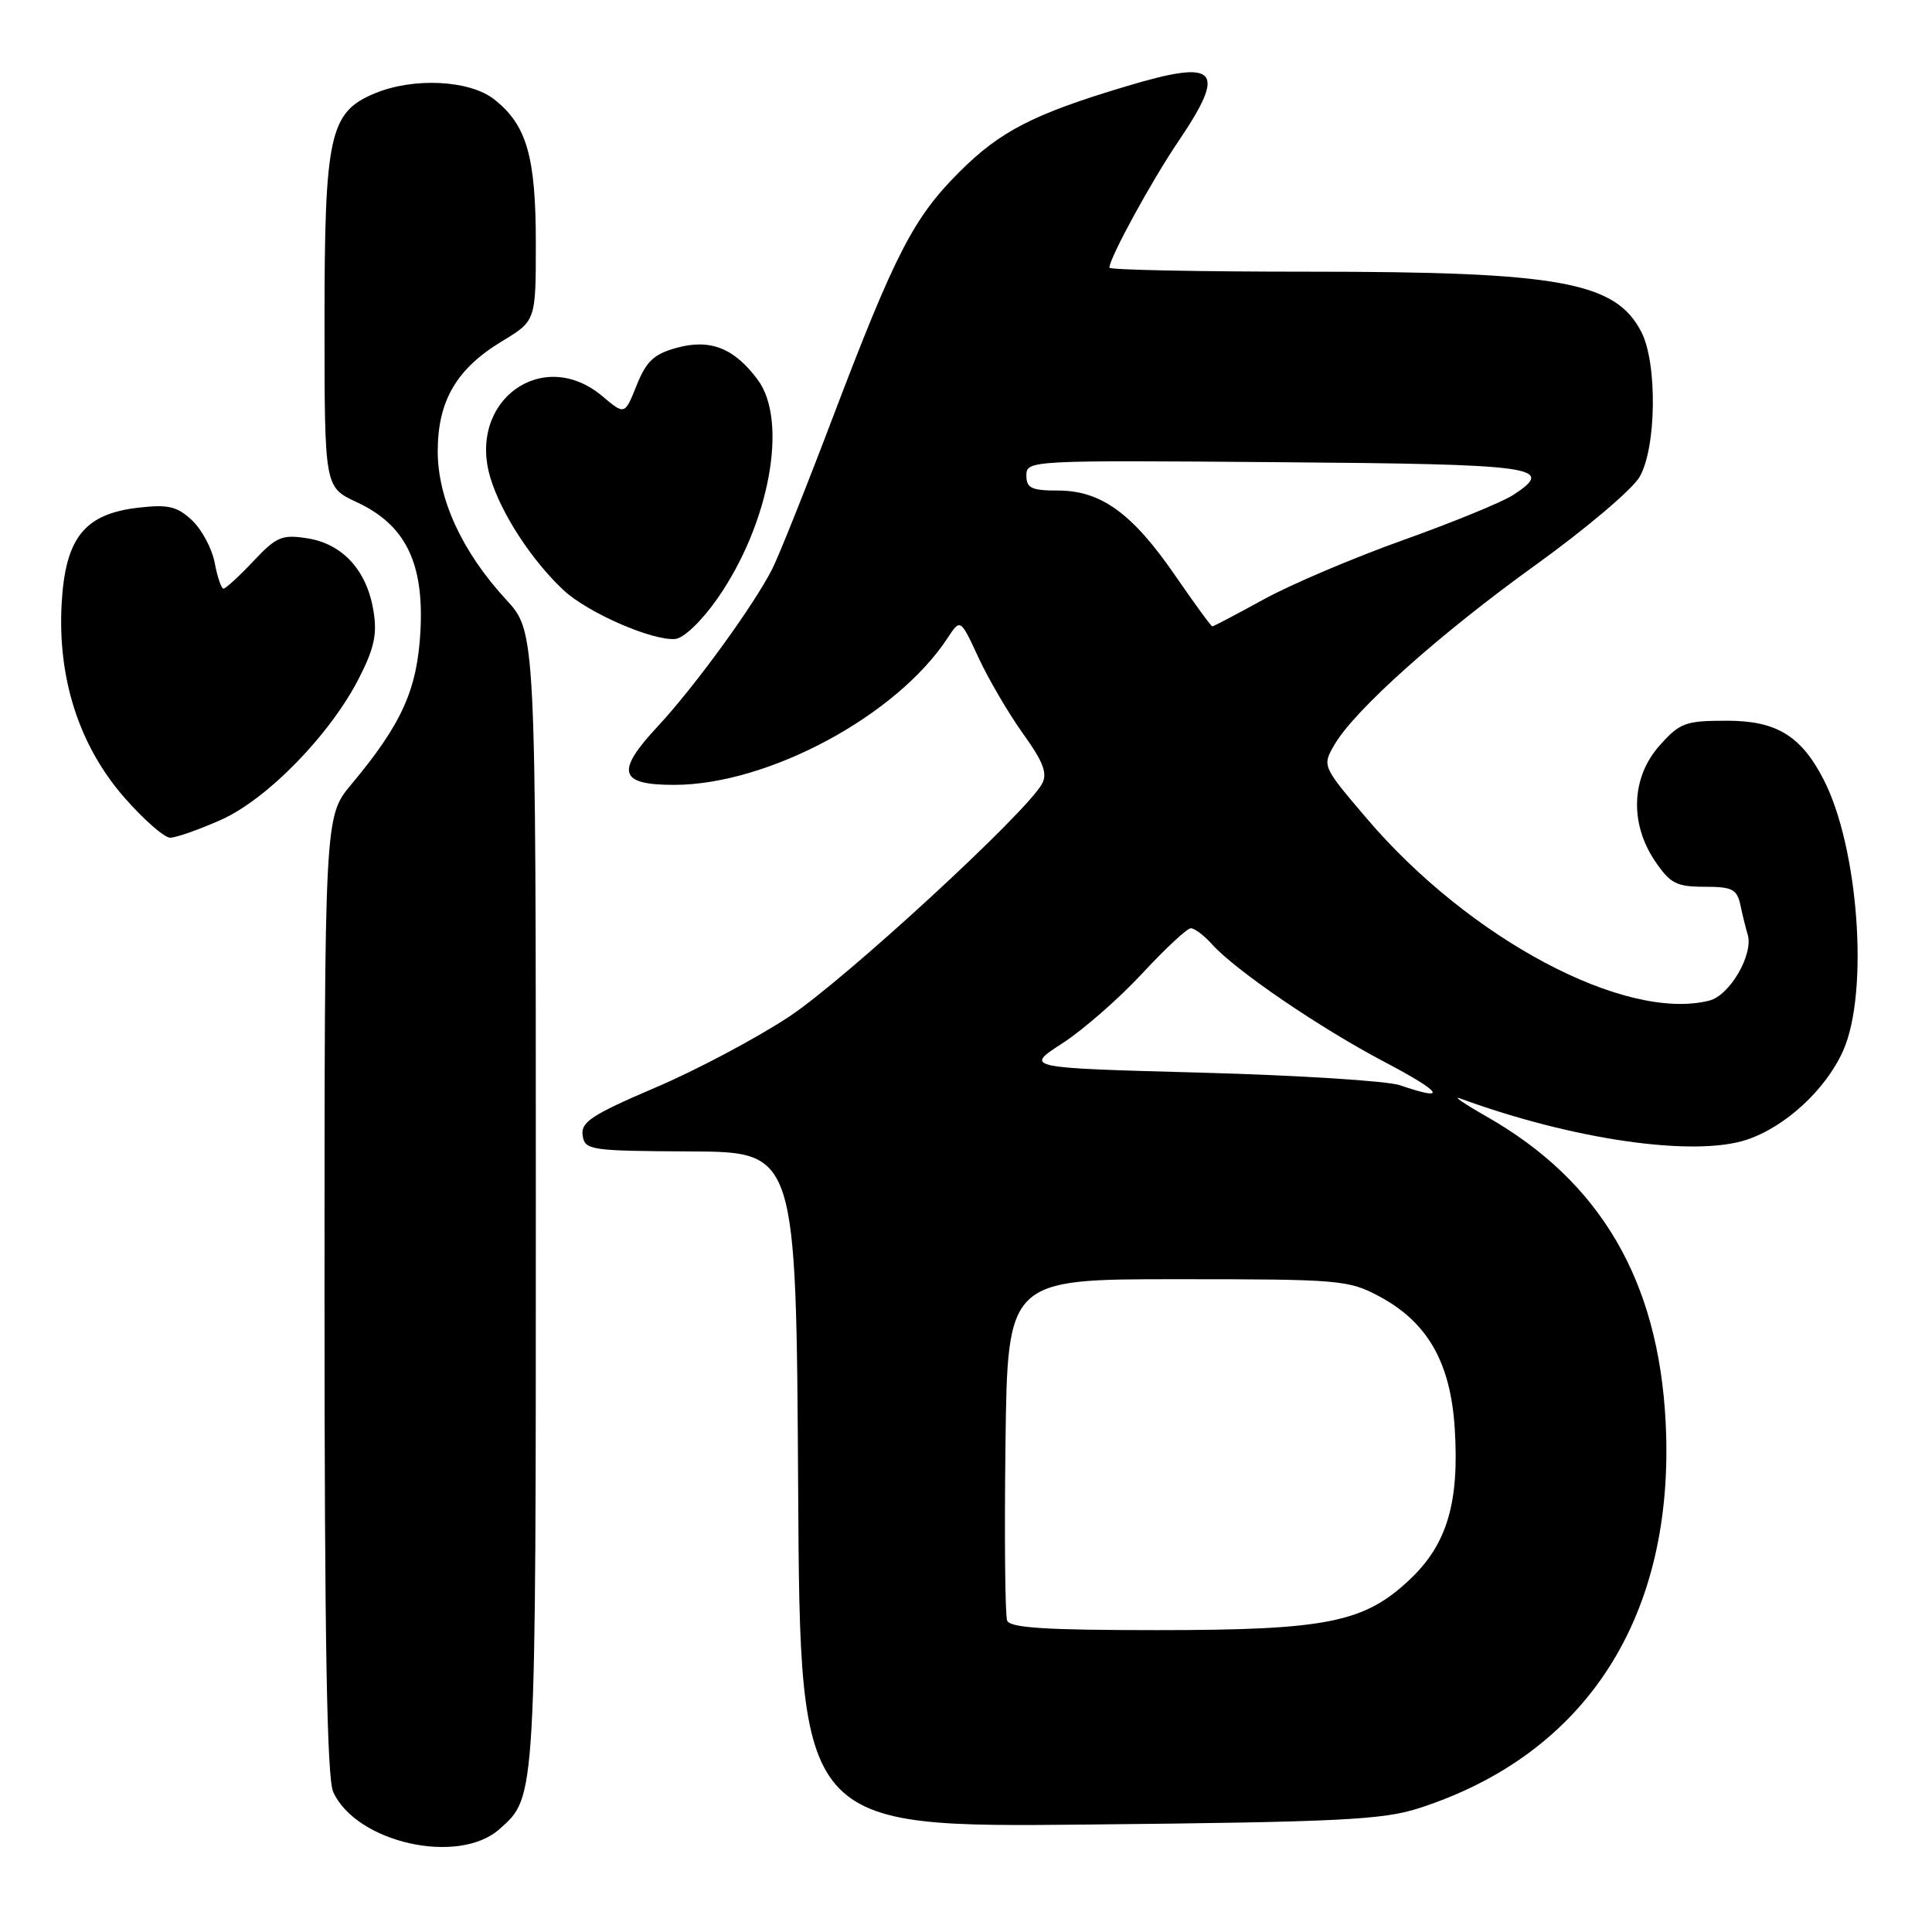 <?xml version="1.0" encoding="UTF-8" standalone="no"?>
<!DOCTYPE svg PUBLIC "-//W3C//DTD SVG 1.1//EN" "http://www.w3.org/Graphics/SVG/1.1/DTD/svg11.dtd" >
<svg xmlns="http://www.w3.org/2000/svg" xmlns:xlink="http://www.w3.org/1999/xlink" version="1.1" viewBox="0 0 256 256">
 <g >
 <path fill="currentColor"
d=" M 66.18 242.37 C 71.06 238.02 71.00 239.02 71.00 158.89 C 71.00 83.72 71.00 83.72 67.06 79.45 C 61.23 73.12 58.00 66.11 58.00 59.78 C 58.01 53.11 60.49 48.86 66.50 45.23 C 71.00 42.51 71.00 42.51 71.00 32.23 C 71.00 20.74 69.79 16.55 65.49 13.17 C 62.23 10.60 54.78 10.23 49.64 12.38 C 43.66 14.87 43.00 17.90 43.00 42.68 C 43.00 64.55 43.00 64.55 47.25 66.53 C 53.72 69.53 56.20 74.56 55.71 83.64 C 55.28 91.41 53.24 95.93 46.54 103.95 C 43.00 108.19 43.00 108.19 43.00 171.55 C 43.00 217.30 43.32 235.61 44.15 237.44 C 47.22 244.18 60.75 247.20 66.18 242.37 Z  M 188.00 239.60 C 210.27 232.42 222.00 214.09 220.71 188.50 C 219.76 169.68 212.08 156.55 197.00 147.96 C 193.97 146.23 192.40 145.15 193.50 145.56 C 208.39 151.02 224.43 153.33 231.42 151.03 C 236.57 149.33 241.96 144.35 244.24 139.19 C 247.68 131.42 246.26 112.17 241.59 103.20 C 238.62 97.47 235.34 95.50 228.84 95.50 C 223.32 95.50 222.60 95.76 219.92 98.77 C 216.15 102.98 215.91 109.09 219.30 114.10 C 221.31 117.07 222.14 117.50 225.85 117.50 C 229.56 117.50 230.16 117.81 230.63 120.00 C 230.92 121.38 231.35 123.09 231.57 123.81 C 232.39 126.42 229.21 131.91 226.48 132.59 C 215.32 135.39 194.69 124.41 181.08 108.43 C 175.18 101.50 175.18 101.50 176.84 98.65 C 179.53 94.04 190.77 84.00 203.56 74.80 C 210.13 70.07 216.29 64.85 217.25 63.20 C 219.49 59.34 219.63 48.12 217.48 43.97 C 214.05 37.34 206.67 36.00 173.45 36.00 C 158.90 36.00 147.00 35.76 147.00 35.47 C 147.00 34.20 152.55 24.03 156.12 18.76 C 162.63 9.13 161.38 7.79 149.28 11.42 C 136.96 15.10 132.52 17.38 127.10 22.81 C 121.04 28.86 118.61 33.59 110.36 55.28 C 106.81 64.64 103.19 73.69 102.32 75.40 C 99.87 80.23 92.03 91.01 87.17 96.23 C 81.53 102.28 82.01 104.00 89.31 104.00 C 101.76 104.00 118.81 94.85 125.56 84.54 C 127.26 81.96 127.26 81.96 129.67 87.17 C 131.00 90.03 133.65 94.55 135.56 97.22 C 138.25 100.96 138.82 102.47 138.08 103.85 C 136.04 107.65 112.04 129.75 104.58 134.70 C 100.27 137.55 92.28 141.80 86.82 144.12 C 78.43 147.71 76.95 148.68 77.20 150.43 C 77.49 152.41 78.13 152.50 91.50 152.57 C 105.50 152.64 105.50 152.64 105.76 197.39 C 106.02 242.15 106.02 242.15 144.26 241.76 C 177.44 241.43 183.23 241.14 188.00 239.60 Z  M 29.22 108.66 C 35.39 105.94 43.81 97.29 47.62 89.76 C 49.62 85.82 50.00 83.97 49.47 80.84 C 48.58 75.55 45.39 72.07 40.74 71.33 C 37.36 70.80 36.64 71.10 33.56 74.37 C 31.68 76.37 29.90 78.00 29.61 78.00 C 29.33 78.00 28.80 76.46 28.45 74.58 C 28.10 72.71 26.75 70.17 25.45 68.95 C 23.48 67.10 22.30 66.82 18.42 67.26 C 11.21 68.07 8.67 71.22 8.17 79.95 C 7.61 89.94 10.51 98.88 16.54 105.75 C 19.08 108.64 21.78 111.00 22.55 111.00 C 23.32 111.00 26.32 109.95 29.22 108.66 Z  M 95.07 79.30 C 101.96 69.42 104.47 55.81 100.41 50.33 C 97.30 46.12 94.10 44.86 89.65 46.09 C 86.65 46.91 85.64 47.87 84.36 51.05 C 82.78 55.00 82.78 55.00 79.82 52.50 C 71.91 45.85 61.92 53.10 64.97 63.28 C 66.38 67.99 70.40 74.19 74.65 78.18 C 77.81 81.16 86.41 84.92 89.47 84.67 C 90.60 84.57 92.98 82.29 95.07 79.30 Z  M 133.45 214.73 C 133.18 214.03 133.08 203.56 133.23 191.48 C 133.50 169.50 133.50 169.50 156.00 169.50 C 177.48 169.50 178.69 169.60 182.75 171.77 C 189.16 175.20 192.21 180.52 192.76 189.28 C 193.38 199.05 191.76 204.58 186.89 209.21 C 180.81 215.00 175.88 216.00 153.29 216.00 C 138.54 216.00 133.82 215.70 133.45 214.73 Z  M 185.50 143.80 C 183.85 143.23 171.98 142.48 159.12 142.13 C 135.74 141.50 135.74 141.50 140.76 138.25 C 143.53 136.46 148.29 132.29 151.34 129.00 C 154.40 125.70 157.30 123.00 157.79 123.00 C 158.29 123.00 159.55 123.95 160.60 125.12 C 163.71 128.59 174.89 136.21 183.47 140.72 C 191.13 144.75 191.97 146.02 185.50 143.80 Z  M 155.71 76.25 C 150.05 68.02 145.89 65.00 140.19 65.00 C 136.66 65.00 136.00 64.68 136.00 62.99 C 136.00 61.00 136.51 60.98 169.17 61.24 C 203.77 61.51 206.21 61.85 200.52 65.58 C 199.08 66.52 192.52 69.21 185.94 71.56 C 179.35 73.91 171.03 77.45 167.45 79.42 C 163.86 81.39 160.80 83.00 160.64 83.00 C 160.48 83.00 158.26 79.96 155.71 76.25 Z "/>
</g>
</svg>